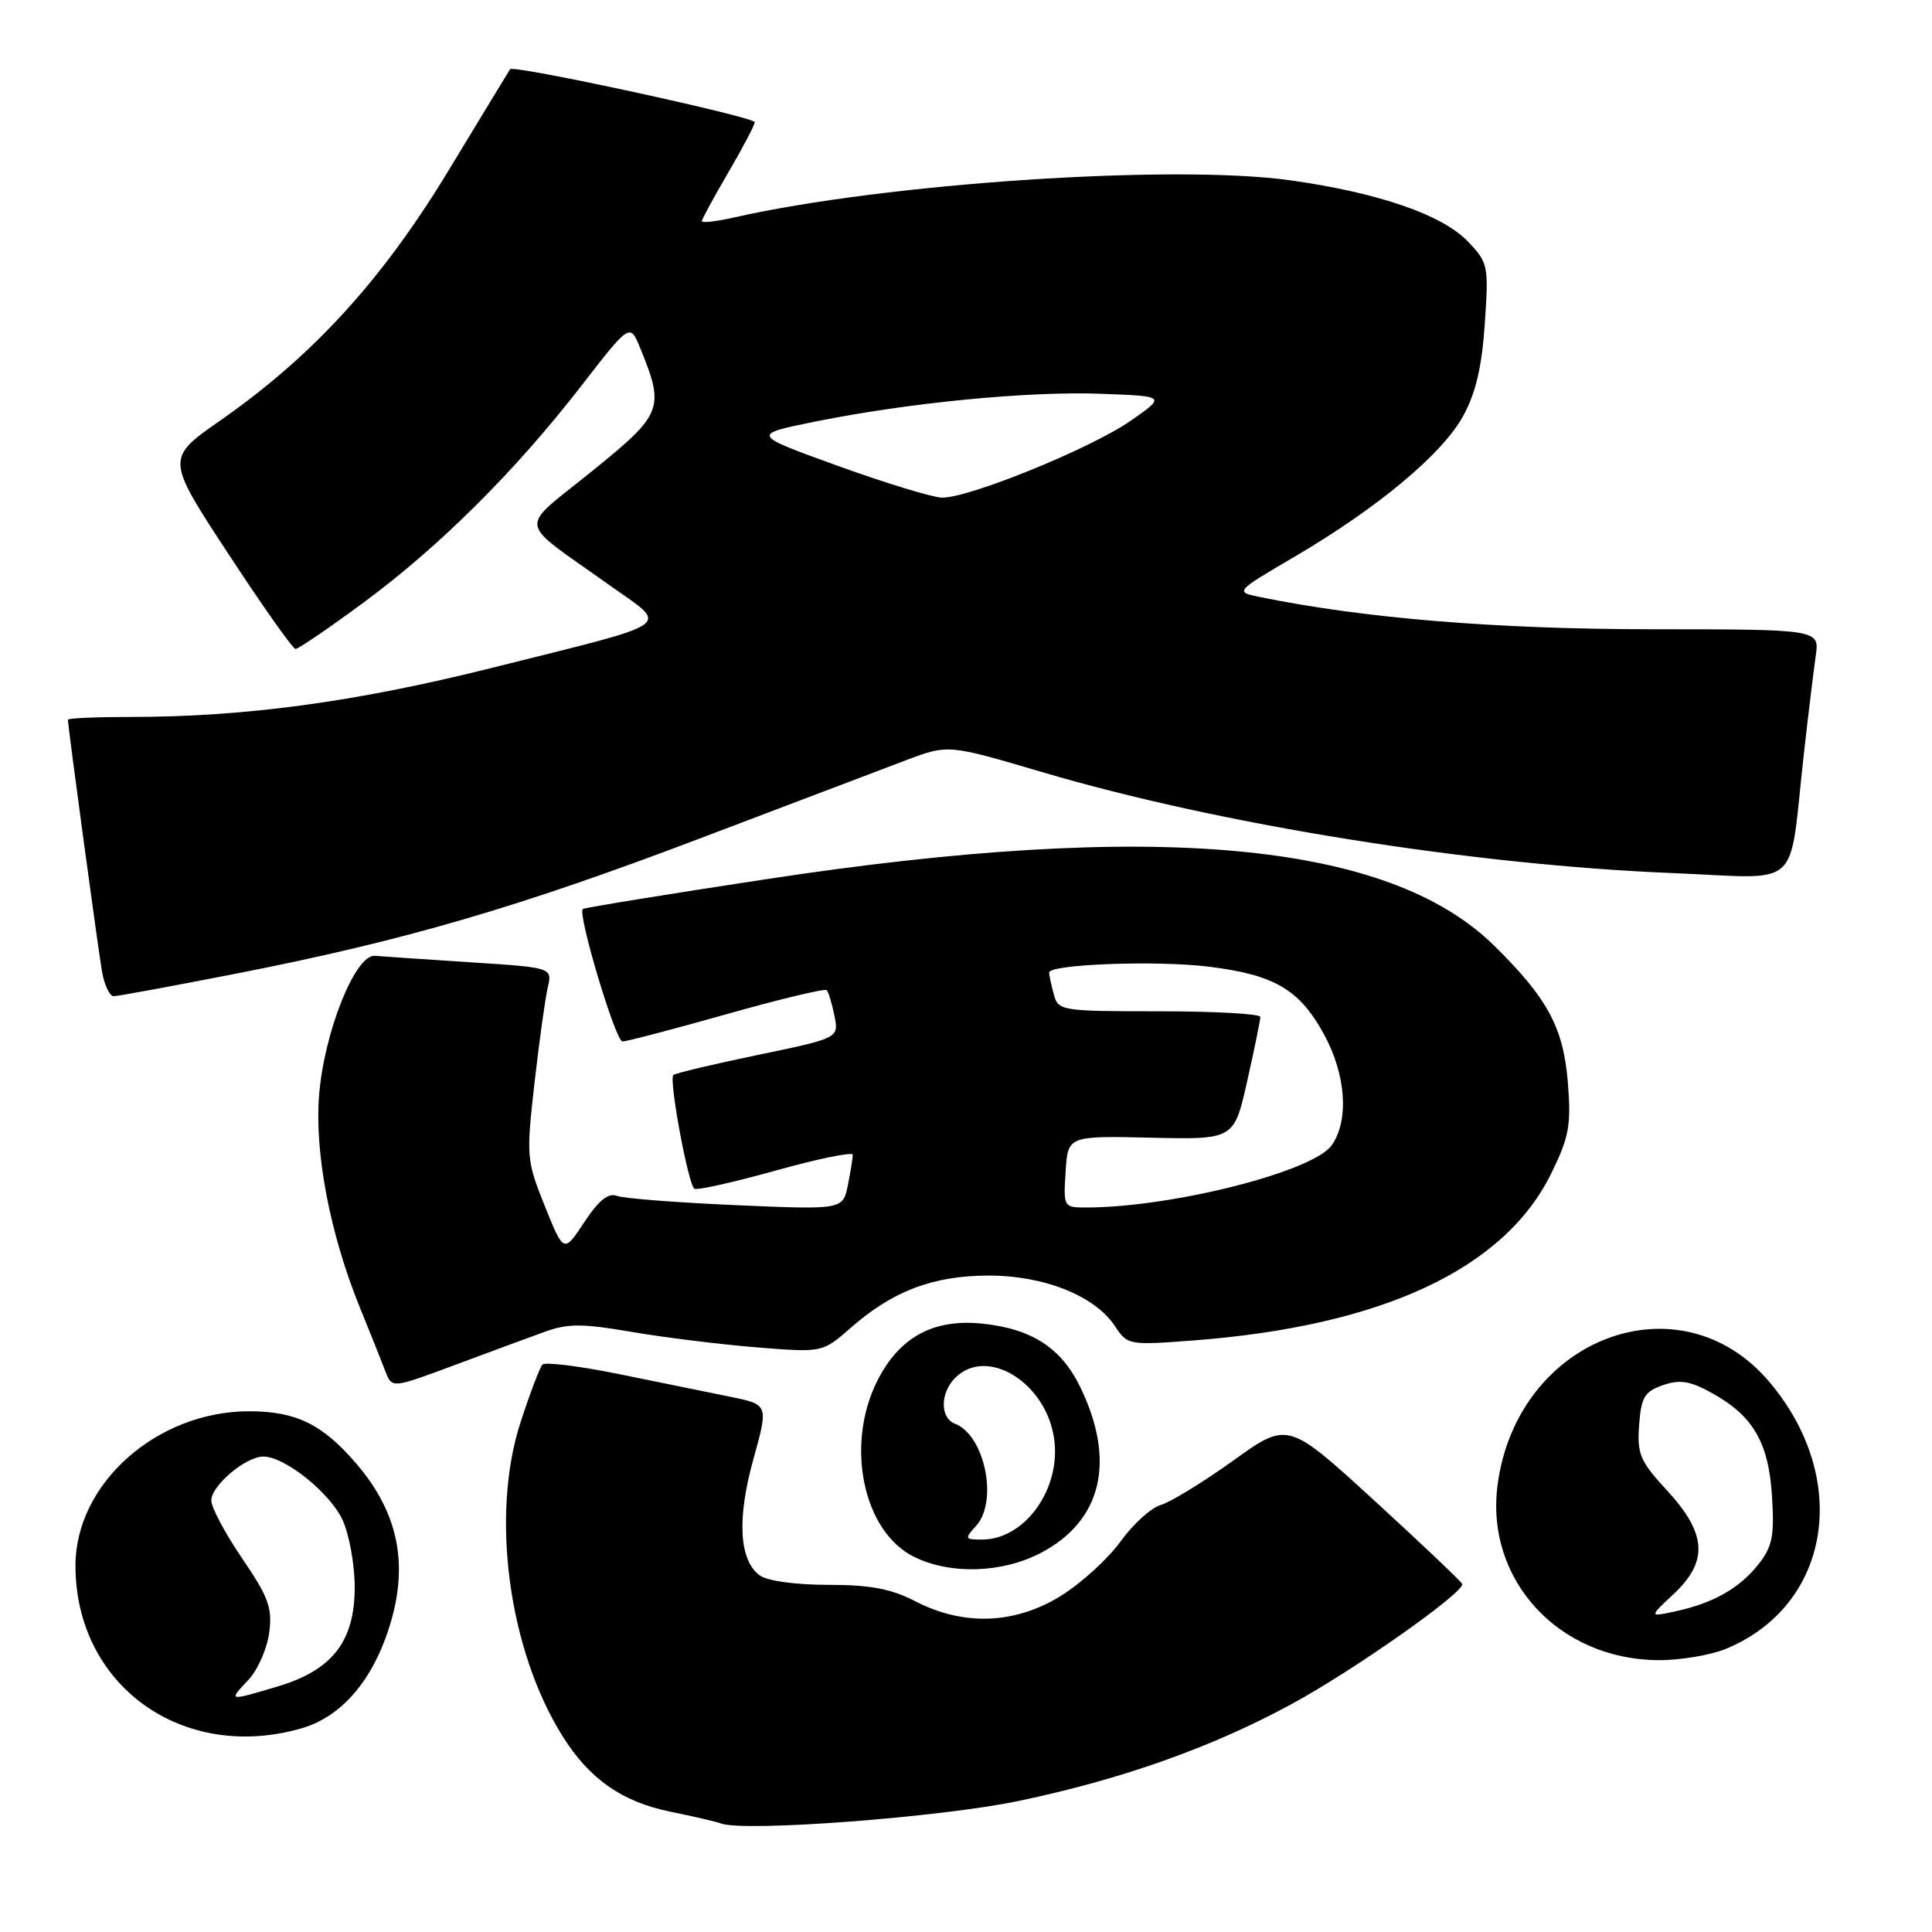 <?xml version="1.0" encoding="UTF-8" standalone="no"?>
<!DOCTYPE svg PUBLIC "-//W3C//DTD SVG 1.1//EN" "http://www.w3.org/Graphics/SVG/1.1/DTD/svg11.dtd" >
<svg xmlns="http://www.w3.org/2000/svg" xmlns:xlink="http://www.w3.org/1999/xlink" version="1.1" viewBox="0 0 256 256">
 <g >
 <path fill="currentColor"
d=" M 135.00 238.63 C 148.74 235.75 160.71 231.49 171.27 225.73 C 179.55 221.22 194.16 210.91 193.75 209.88 C 193.61 209.54 188.36 204.56 182.07 198.80 C 170.64 188.34 170.64 188.34 163.39 193.55 C 159.40 196.41 155.10 199.04 153.82 199.41 C 152.54 199.77 150.14 201.95 148.48 204.25 C 146.82 206.55 143.25 209.80 140.56 211.47 C 134.46 215.23 127.68 215.48 121.29 212.18 C 118.09 210.52 115.32 210.00 109.73 210.00 C 105.42 210.00 101.67 209.48 100.67 208.75 C 97.93 206.74 97.63 201.23 99.84 193.30 C 101.84 186.11 101.84 186.11 96.67 185.06 C 93.83 184.48 87.22 183.14 82.00 182.07 C 76.78 181.01 72.22 180.44 71.87 180.82 C 71.53 181.19 70.23 184.61 68.99 188.41 C 64.97 200.71 67.37 218.63 74.56 230.08 C 78.10 235.72 82.40 238.73 88.74 240.04 C 91.91 240.69 94.95 241.39 95.50 241.61 C 98.53 242.78 124.62 240.81 135.00 238.63 Z  M 39.93 229.02 C 44.77 227.63 48.67 223.49 51.00 217.28 C 54.37 208.27 53.18 200.91 47.24 193.97 C 42.75 188.72 39.23 187.00 33.02 187.00 C 20.78 187.00 10.00 196.58 10.00 207.45 C 10.00 223.32 24.18 233.54 39.93 229.02 Z  M 228.77 218.45 C 242.60 212.67 245.29 195.94 234.45 183.11 C 222.60 169.09 201.02 177.26 198.44 196.74 C 196.77 209.31 206.52 219.92 219.78 219.98 C 222.69 219.99 226.73 219.30 228.77 218.45 Z  M 137.99 205.73 C 146.02 201.48 147.88 193.59 143.15 183.82 C 140.64 178.63 136.77 176.10 130.27 175.40 C 123.72 174.69 119.19 177.14 116.25 182.96 C 111.97 191.46 114.36 202.96 121.12 206.29 C 125.97 208.68 132.84 208.45 137.99 205.73 Z  M 72.18 176.47 C 75.25 175.36 77.16 175.36 83.68 176.48 C 87.98 177.22 95.43 178.14 100.23 178.53 C 108.97 179.23 108.97 179.23 112.67 175.99 C 118.27 171.07 123.57 169.05 130.93 169.02 C 138.34 169.00 145.10 171.70 147.76 175.75 C 149.37 178.21 149.60 178.26 157.95 177.63 C 183.10 175.74 199.35 168.17 205.57 155.44 C 207.92 150.65 208.20 149.08 207.75 143.44 C 207.16 136.15 205.06 132.26 197.96 125.28 C 183.91 111.48 152.97 108.66 101.51 116.50 C 88.31 118.50 77.38 120.29 77.22 120.45 C 76.52 121.15 81.57 138.00 82.48 138.00 C 83.03 138.00 89.24 136.37 96.29 134.38 C 103.33 132.39 109.30 130.96 109.54 131.20 C 109.78 131.45 110.24 132.97 110.57 134.60 C 111.16 137.55 111.16 137.55 100.40 139.79 C 94.48 141.02 89.45 142.21 89.22 142.45 C 88.61 143.05 91.20 157.01 92.01 157.51 C 92.38 157.74 97.26 156.65 102.84 155.09 C 108.43 153.53 113.00 152.60 113.00 153.01 C 113.00 153.41 112.71 155.22 112.35 157.02 C 111.69 160.30 111.69 160.30 97.52 159.69 C 89.73 159.35 82.63 158.80 81.75 158.46 C 80.61 158.02 79.33 159.05 77.42 161.95 C 74.70 166.05 74.70 166.05 72.19 159.81 C 69.76 153.76 69.72 153.26 70.82 143.53 C 71.45 138.01 72.24 132.31 72.58 130.85 C 73.19 128.21 73.19 128.21 62.35 127.51 C 56.38 127.12 50.68 126.74 49.68 126.65 C 47.08 126.43 42.95 136.76 42.28 145.13 C 41.67 152.78 43.74 163.56 47.68 173.24 C 49.08 176.68 50.61 180.51 51.08 181.74 C 51.94 183.97 51.94 183.97 60.22 180.89 C 64.77 179.19 70.16 177.20 72.18 176.47 Z  M 31.40 128.99 C 53.67 124.62 68.74 120.22 93.00 111.00 C 104.83 106.51 117.00 101.89 120.06 100.73 C 125.63 98.63 125.63 98.63 138.06 102.30 C 161.72 109.29 194.96 114.61 221.68 115.69 C 239.05 116.39 236.96 118.29 239.01 100.00 C 239.59 94.78 240.31 88.90 240.59 86.94 C 241.11 83.39 241.11 83.39 218.81 83.38 C 198.22 83.36 180.85 81.94 167.05 79.13 C 163.59 78.43 163.59 78.43 171.55 73.76 C 182.55 67.30 191.07 60.20 193.85 55.17 C 195.54 52.11 196.35 48.67 196.74 42.92 C 197.27 35.17 197.20 34.82 194.49 31.99 C 191.10 28.45 182.66 25.54 171.03 23.90 C 155.57 21.72 117.26 24.28 97.25 28.82 C 94.91 29.35 93.00 29.57 93.00 29.31 C 93.00 29.05 94.58 26.15 96.50 22.86 C 98.42 19.58 100.00 16.58 100.00 16.19 C 100.00 15.49 68.02 8.56 67.59 9.17 C 67.47 9.35 63.82 15.35 59.49 22.50 C 50.68 37.06 41.51 47.11 29.24 55.68 C 21.97 60.75 21.97 60.75 30.24 73.36 C 34.78 80.30 38.80 85.98 39.16 85.99 C 39.53 85.99 43.58 83.23 48.16 79.85 C 58.21 72.44 68.28 62.42 77.01 51.15 C 83.48 42.80 83.48 42.80 84.84 46.15 C 88.10 54.14 87.83 54.85 78.41 62.46 C 68.59 70.41 68.34 68.68 80.56 77.40 C 88.75 83.24 90.16 82.23 65.00 88.54 C 47.12 93.01 32.47 95.00 17.25 95.00 C 12.71 95.00 9.00 95.16 9.00 95.37 C 9.00 96.23 13.00 125.80 13.52 128.75 C 13.83 130.54 14.53 132.00 15.07 132.00 C 15.61 132.00 22.96 130.64 31.40 128.99 Z  M 32.91 222.60 C 34.15 221.28 35.39 218.46 35.67 216.35 C 36.11 213.05 35.59 211.64 32.09 206.50 C 29.84 203.20 28.00 199.75 28.00 198.82 C 28.00 196.85 32.56 193.00 34.90 193.00 C 37.72 193.00 43.64 197.73 45.36 201.34 C 46.26 203.25 47.00 207.27 47.00 210.32 C 47.00 217.51 44.03 221.32 36.74 223.48 C 30.20 225.43 30.24 225.43 32.91 222.60 Z  M 221.75 211.23 C 226.38 206.91 226.16 203.22 220.94 197.55 C 217.31 193.62 216.91 192.68 217.19 188.84 C 217.46 185.14 217.90 184.40 220.32 183.55 C 222.56 182.77 223.90 182.97 226.74 184.53 C 232.28 187.56 234.35 191.09 234.80 198.26 C 235.13 203.53 234.85 204.93 233.01 207.27 C 230.50 210.45 227.00 212.44 222.00 213.51 C 218.50 214.27 218.50 214.27 221.75 211.23 Z  M 129.35 202.17 C 132.29 198.91 130.48 190.16 126.54 188.65 C 124.55 187.89 124.56 184.58 126.57 182.57 C 130.80 178.34 138.69 183.24 139.69 190.73 C 140.58 197.34 135.78 204.00 130.12 204.00 C 127.83 204.00 127.78 203.90 129.35 202.17 Z  M 141.20 155.25 C 141.50 150.50 141.50 150.50 152.51 150.75 C 163.52 151.00 163.52 151.00 165.26 143.25 C 166.22 138.99 167.00 135.16 167.00 134.75 C 167.00 134.34 160.98 134.00 153.62 134.00 C 140.58 134.00 140.22 133.94 139.63 131.75 C 139.30 130.51 139.02 129.22 139.01 128.88 C 138.99 127.76 153.31 127.23 160.26 128.10 C 168.91 129.18 172.21 131.14 175.44 137.06 C 178.36 142.42 178.78 148.45 176.46 151.75 C 174.01 155.25 155.27 160.00 143.87 160.00 C 140.94 160.00 140.90 159.92 141.20 155.25 Z  M 111.02 61.73 C 99.54 57.58 99.54 57.58 108.02 55.86 C 120.47 53.35 136.32 51.81 146.00 52.18 C 154.50 52.50 154.50 52.50 149.78 55.78 C 144.49 59.45 128.30 66.03 124.79 65.94 C 123.53 65.90 117.33 64.01 111.02 61.73 Z "/>
</g>
</svg>